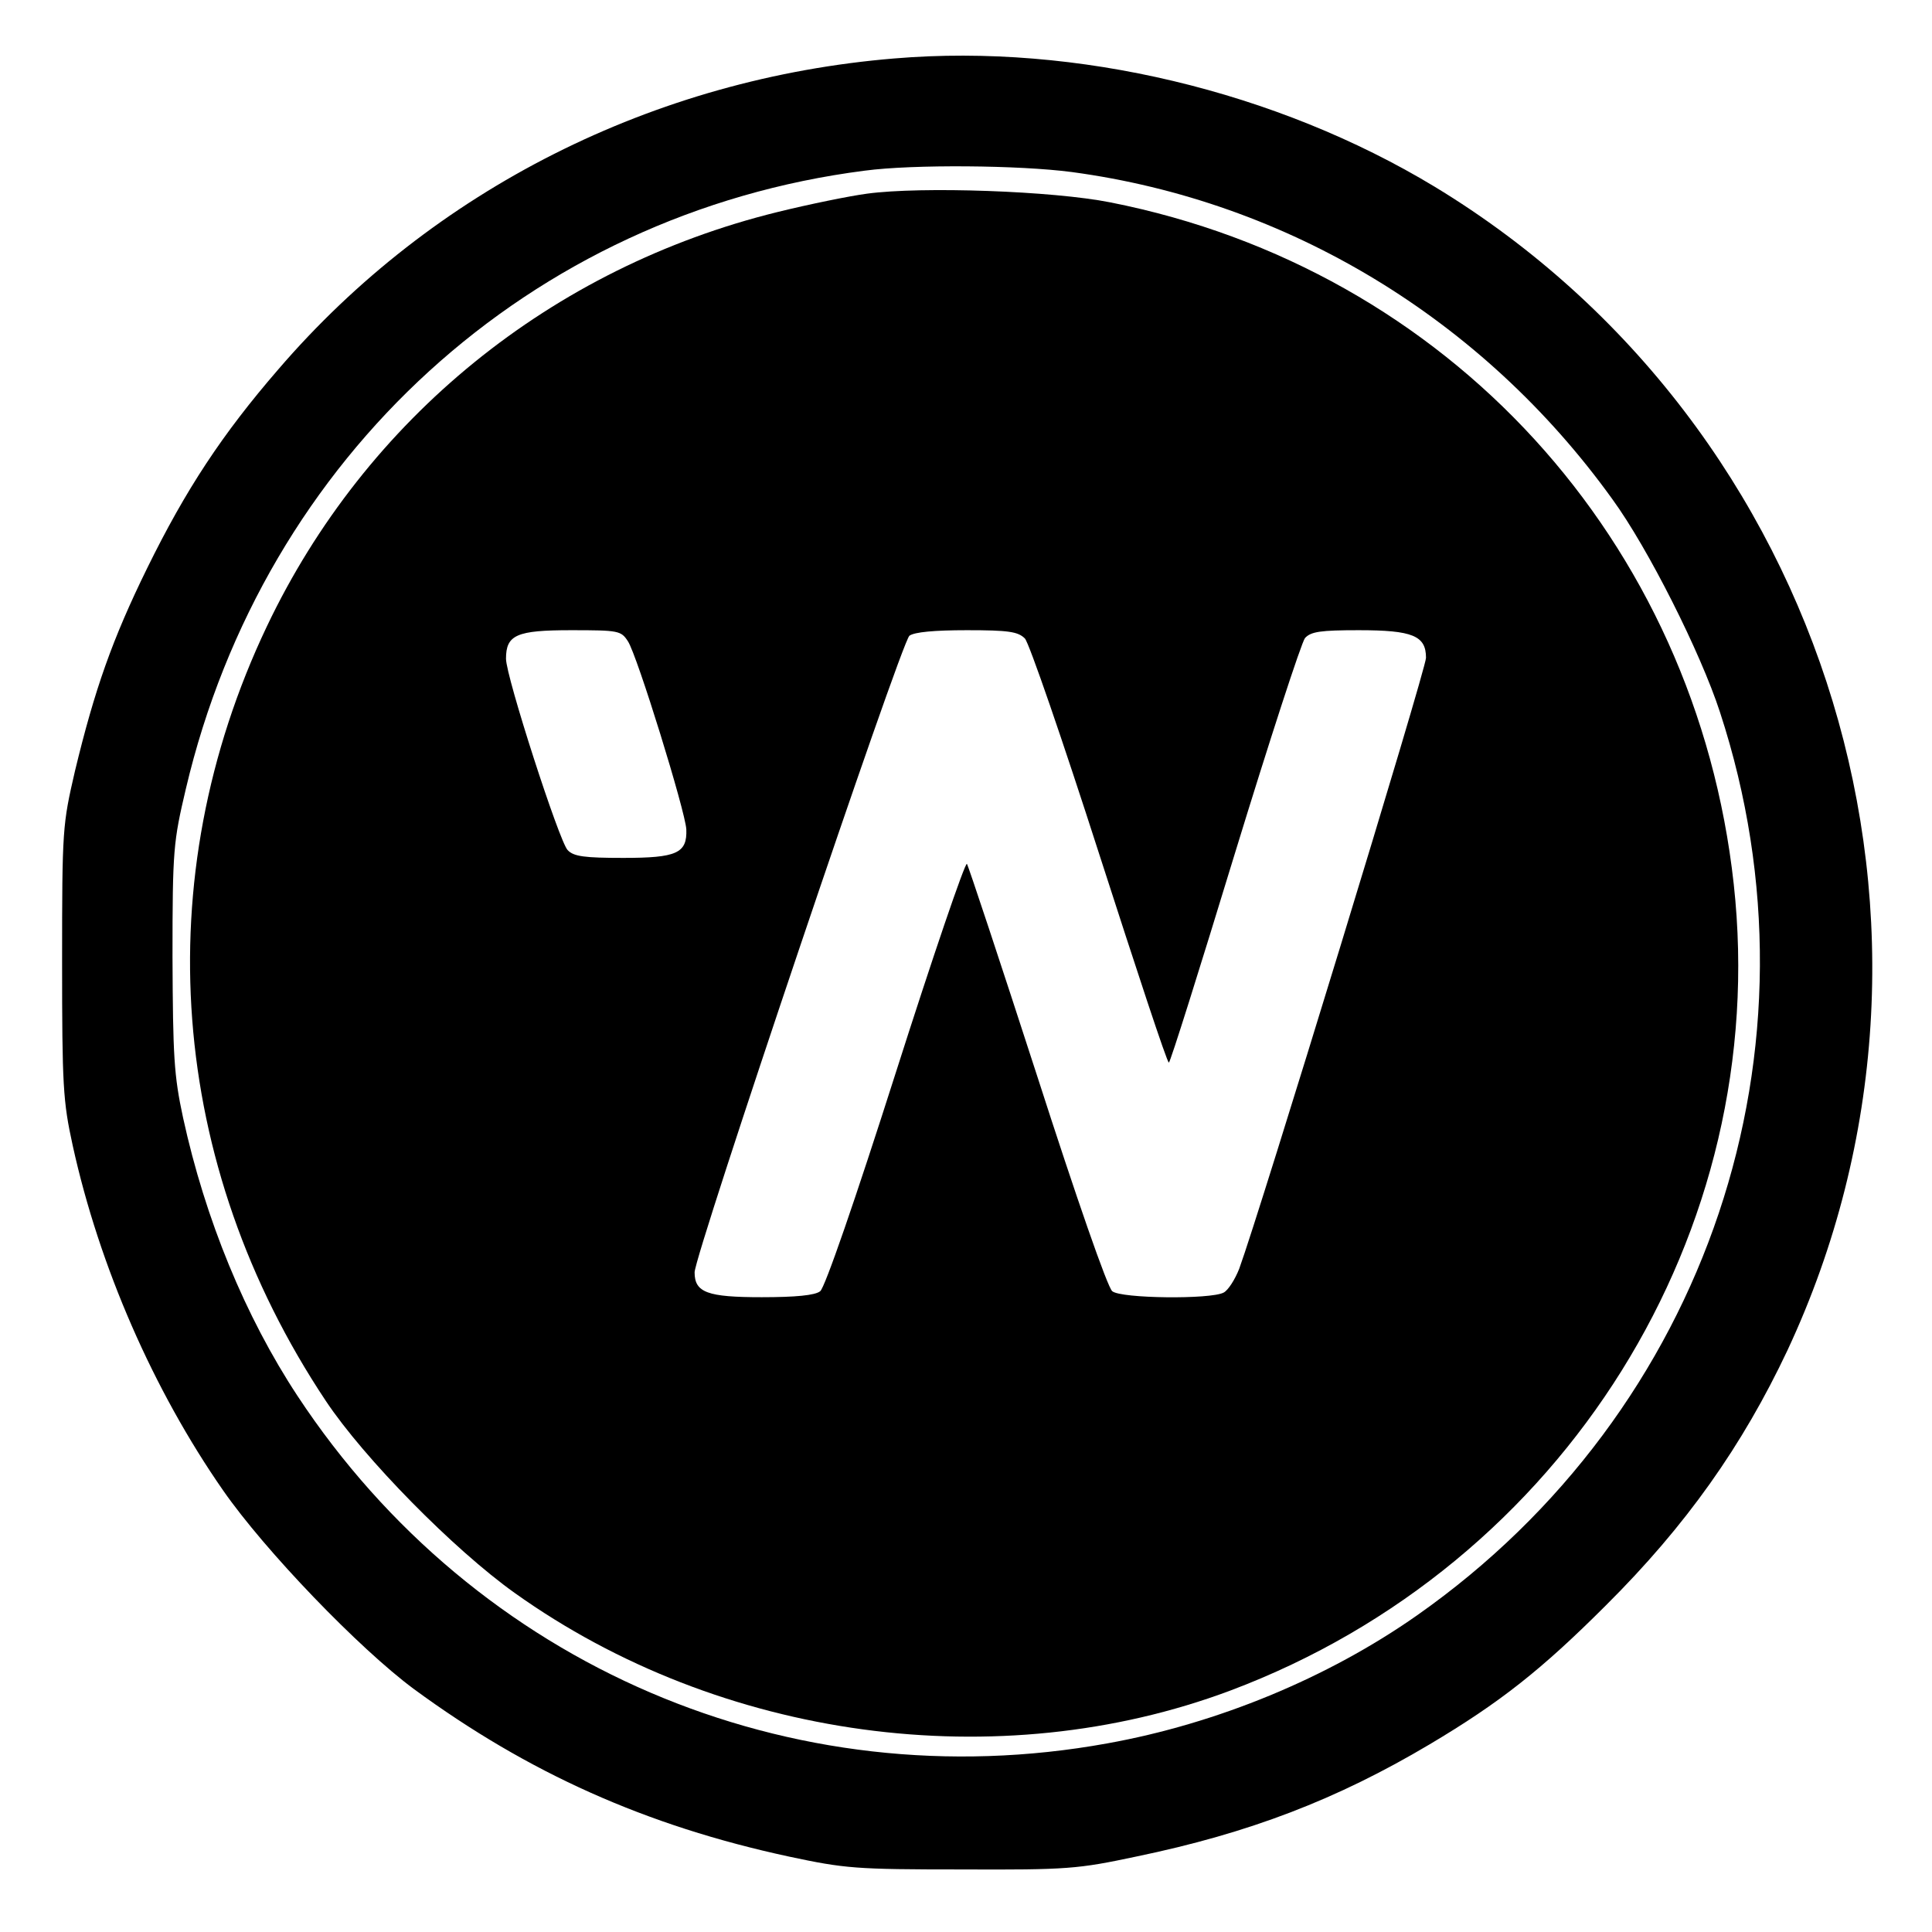 <svg version="1" xmlns="http://www.w3.org/2000/svg" width="560" height="560" viewBox="0 0 420 420"><path d="M194.5 12.7C142.2 17 94.1 41.2 60.5 80.3 48.3 94.4 40.4 106.4 32 123.5c-7.6 15.5-11.4 26.3-15.7 44.1-2.7 11.7-2.8 12.5-2.8 41.4 0 27.1.2 30.4 2.3 40 5.8 26.4 17.6 53.3 32.7 75 9.1 13.1 29.6 34.4 41.5 43.2 24.8 18.2 50.4 29.7 81.5 36.4 12.2 2.6 14.5 2.8 37.5 2.8 23.1.1 25.3-.1 38-2.8 24.6-5.1 43.6-12.4 63.8-24.4 15.3-9.1 24.3-16.2 38.3-30.2 17.4-17.3 29.7-34.7 39.5-55.5 42.5-91 9.2-200.8-76.7-252.9-34.4-20.8-78-31.2-117.4-27.9zM233 37.4c46.9 6.3 89.3 31.9 117.5 71.1 7.8 10.7 19.2 33.4 23.4 46.3 23.9 73-2.6 152-65.9 196.4-19.4 13.6-43.4 23.5-67.3 27.8-68.9 12.5-137.3-16.8-176-75.5C53.3 286.2 44.6 265 39.8 243c-2-9.3-2.2-13.3-2.3-35 0-23.4.2-25 2.9-36.5C57.4 99.2 115.3 46.4 188 37.1c10.5-1.4 33.6-1.2 45 .3z"/><path d="M188.5 42.1c-3.8.5-12.6 2.3-19.5 4C119.9 58.2 79.5 91 58 136.2c-26.1 54.9-21.4 116.9 12.8 168.3 8.3 12.5 27.9 32.4 41.1 41.8 44.7 31.9 105.2 40.1 155.6 21.2 72.6-27.3 117.7-99.7 109.4-175.3-8.2-74.7-62.1-133.7-135.5-148.2-12.5-2.5-41.1-3.5-52.9-1.9zm-52 97.3c2 3 12.5 37 12.7 40.9.2 5.2-2.1 6.2-13.7 6.2-8.4 0-10.8-.3-12.1-1.7-1.8-1.8-13.4-37.7-13.4-41.6 0-5.2 2.3-6.2 14.1-6.2 10.4 0 10.9.1 12.4 2.4zm86.3-.6c.9.9 8.2 22.1 16.2 47 8 24.8 14.7 45.2 15.1 45.2.3 0 6.7-20.4 14.3-45.3 7.6-24.8 14.5-46 15.3-47 1.3-1.4 3.4-1.7 11.7-1.7 11.7 0 14.6 1.2 14.6 6 0 2.5-36.1 120.5-40.6 132.8-.9 2.3-2.4 4.7-3.4 5.2-2.8 1.5-22.3 1.3-24.2-.3-1-.7-7.9-20.6-16.3-46.7-8.1-25-15-45.8-15.3-46.2-.4-.4-7.4 20.1-15.5 45.5-8.8 27.6-15.4 46.7-16.4 47.4-1.1.9-5.4 1.3-12.7 1.3-11.8 0-14.6-1-14.6-5.4 0-3.9 44.9-137 46.7-138.4 1.1-.8 5.4-1.2 12.5-1.2 9 0 11.1.3 12.6 1.8z"/></svg>